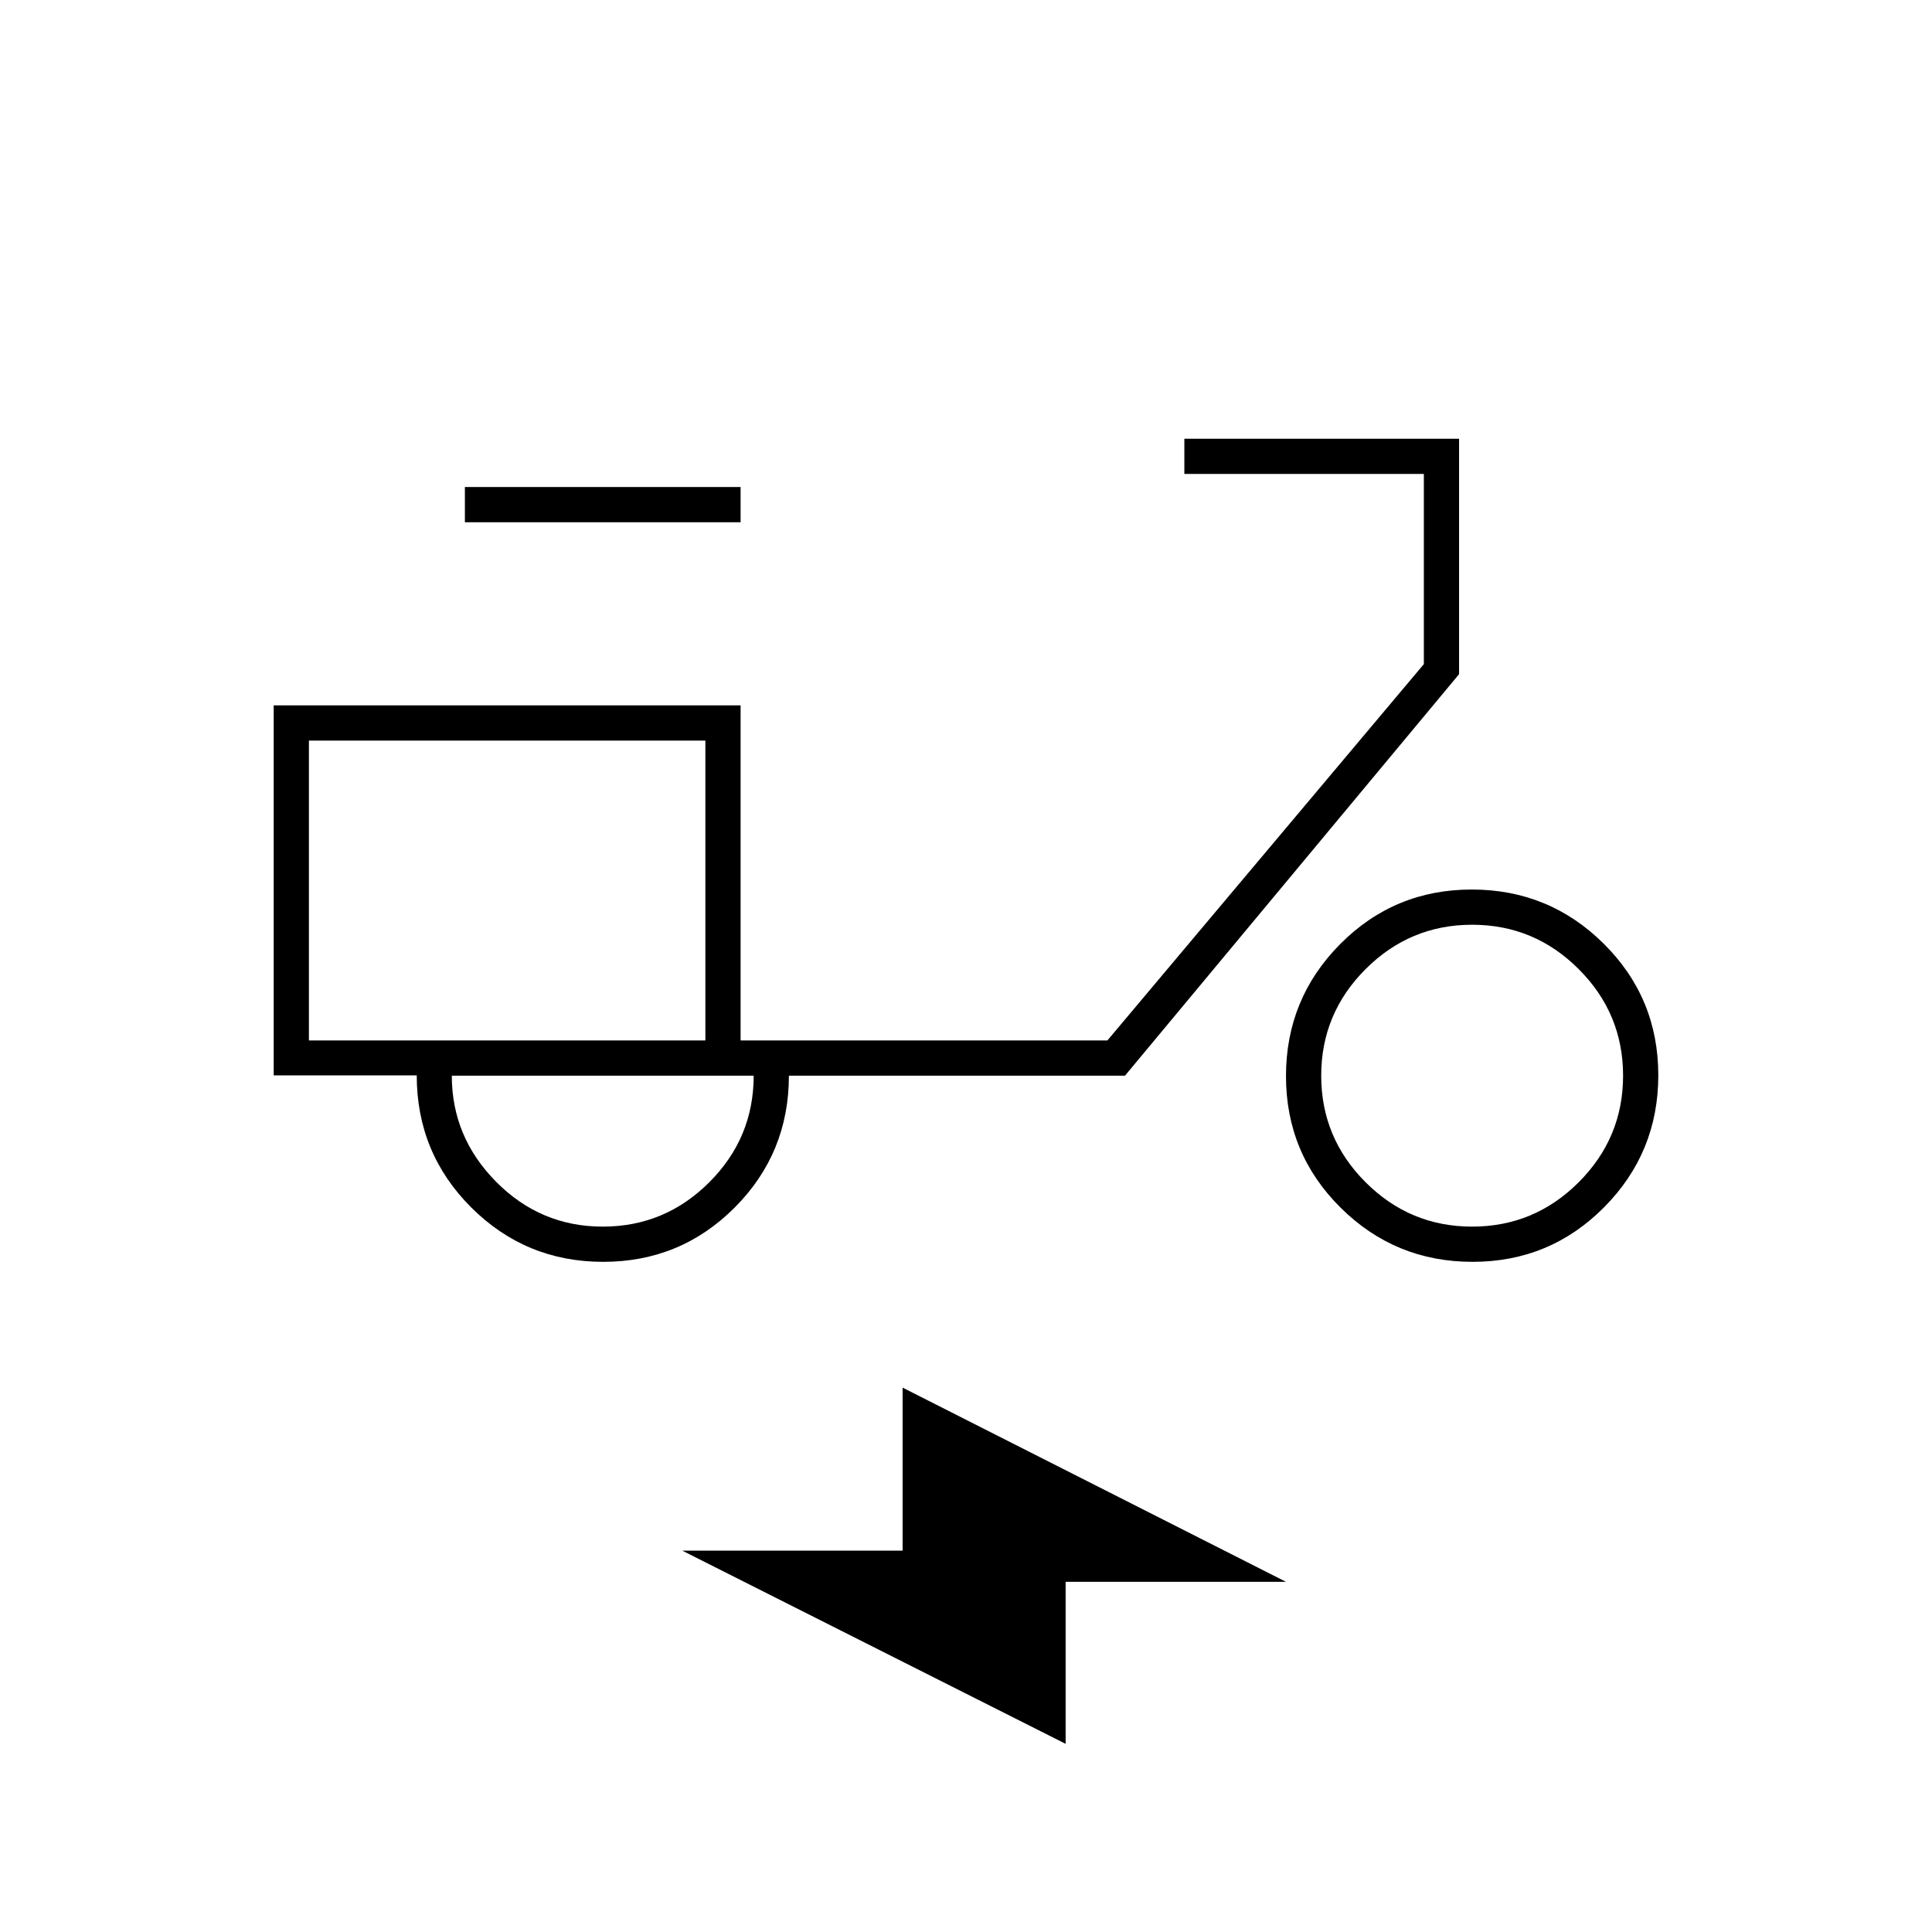 <svg xmlns="http://www.w3.org/2000/svg" height="20" viewBox="0 -960 960 960" width="20"><path d="m529.5-93.5-190.5-96h109.5v-81L639-174H529.5v80.5ZM299.71-333q-38.46 0-65.55-27.02-27.09-27.03-27.09-65.63H136V-609.5h232V-443h182.25L707.5-630v-94.5h-119V-742H725v117L559-425.5H392q0 38.5-26.92 65.5t-65.37 27Zm50.79-110Zm-51 92.5q30.9 0 52.95-22.05 22.05-22.05 22.05-52.95h-150q0 30.5 22.05 52.75t52.95 22.25Zm-68.5-350V-718h137v17.5H231ZM731.71-333q-38.46 0-65.58-26.92Q639-386.84 639-425.29q0-38.46 26.92-65.59Q692.84-518 731.29-518q38.46 0 65.59 26.92Q824-464.16 824-425.71q0 38.46-26.92 65.58Q770.16-333 731.71-333Zm-.21-17.5q30.9 0 52.95-22.05 22.05-22.05 22.05-52.95 0-30.9-22.05-52.95-22.05-22.05-52.95-22.05-30.9 0-52.95 22.05-22.05 22.05-22.05 52.95 0 30.9 22.05 52.95 22.05 22.05 52.95 22.05Zm-578-92.5h197v-149h-197v149Z"/></svg>